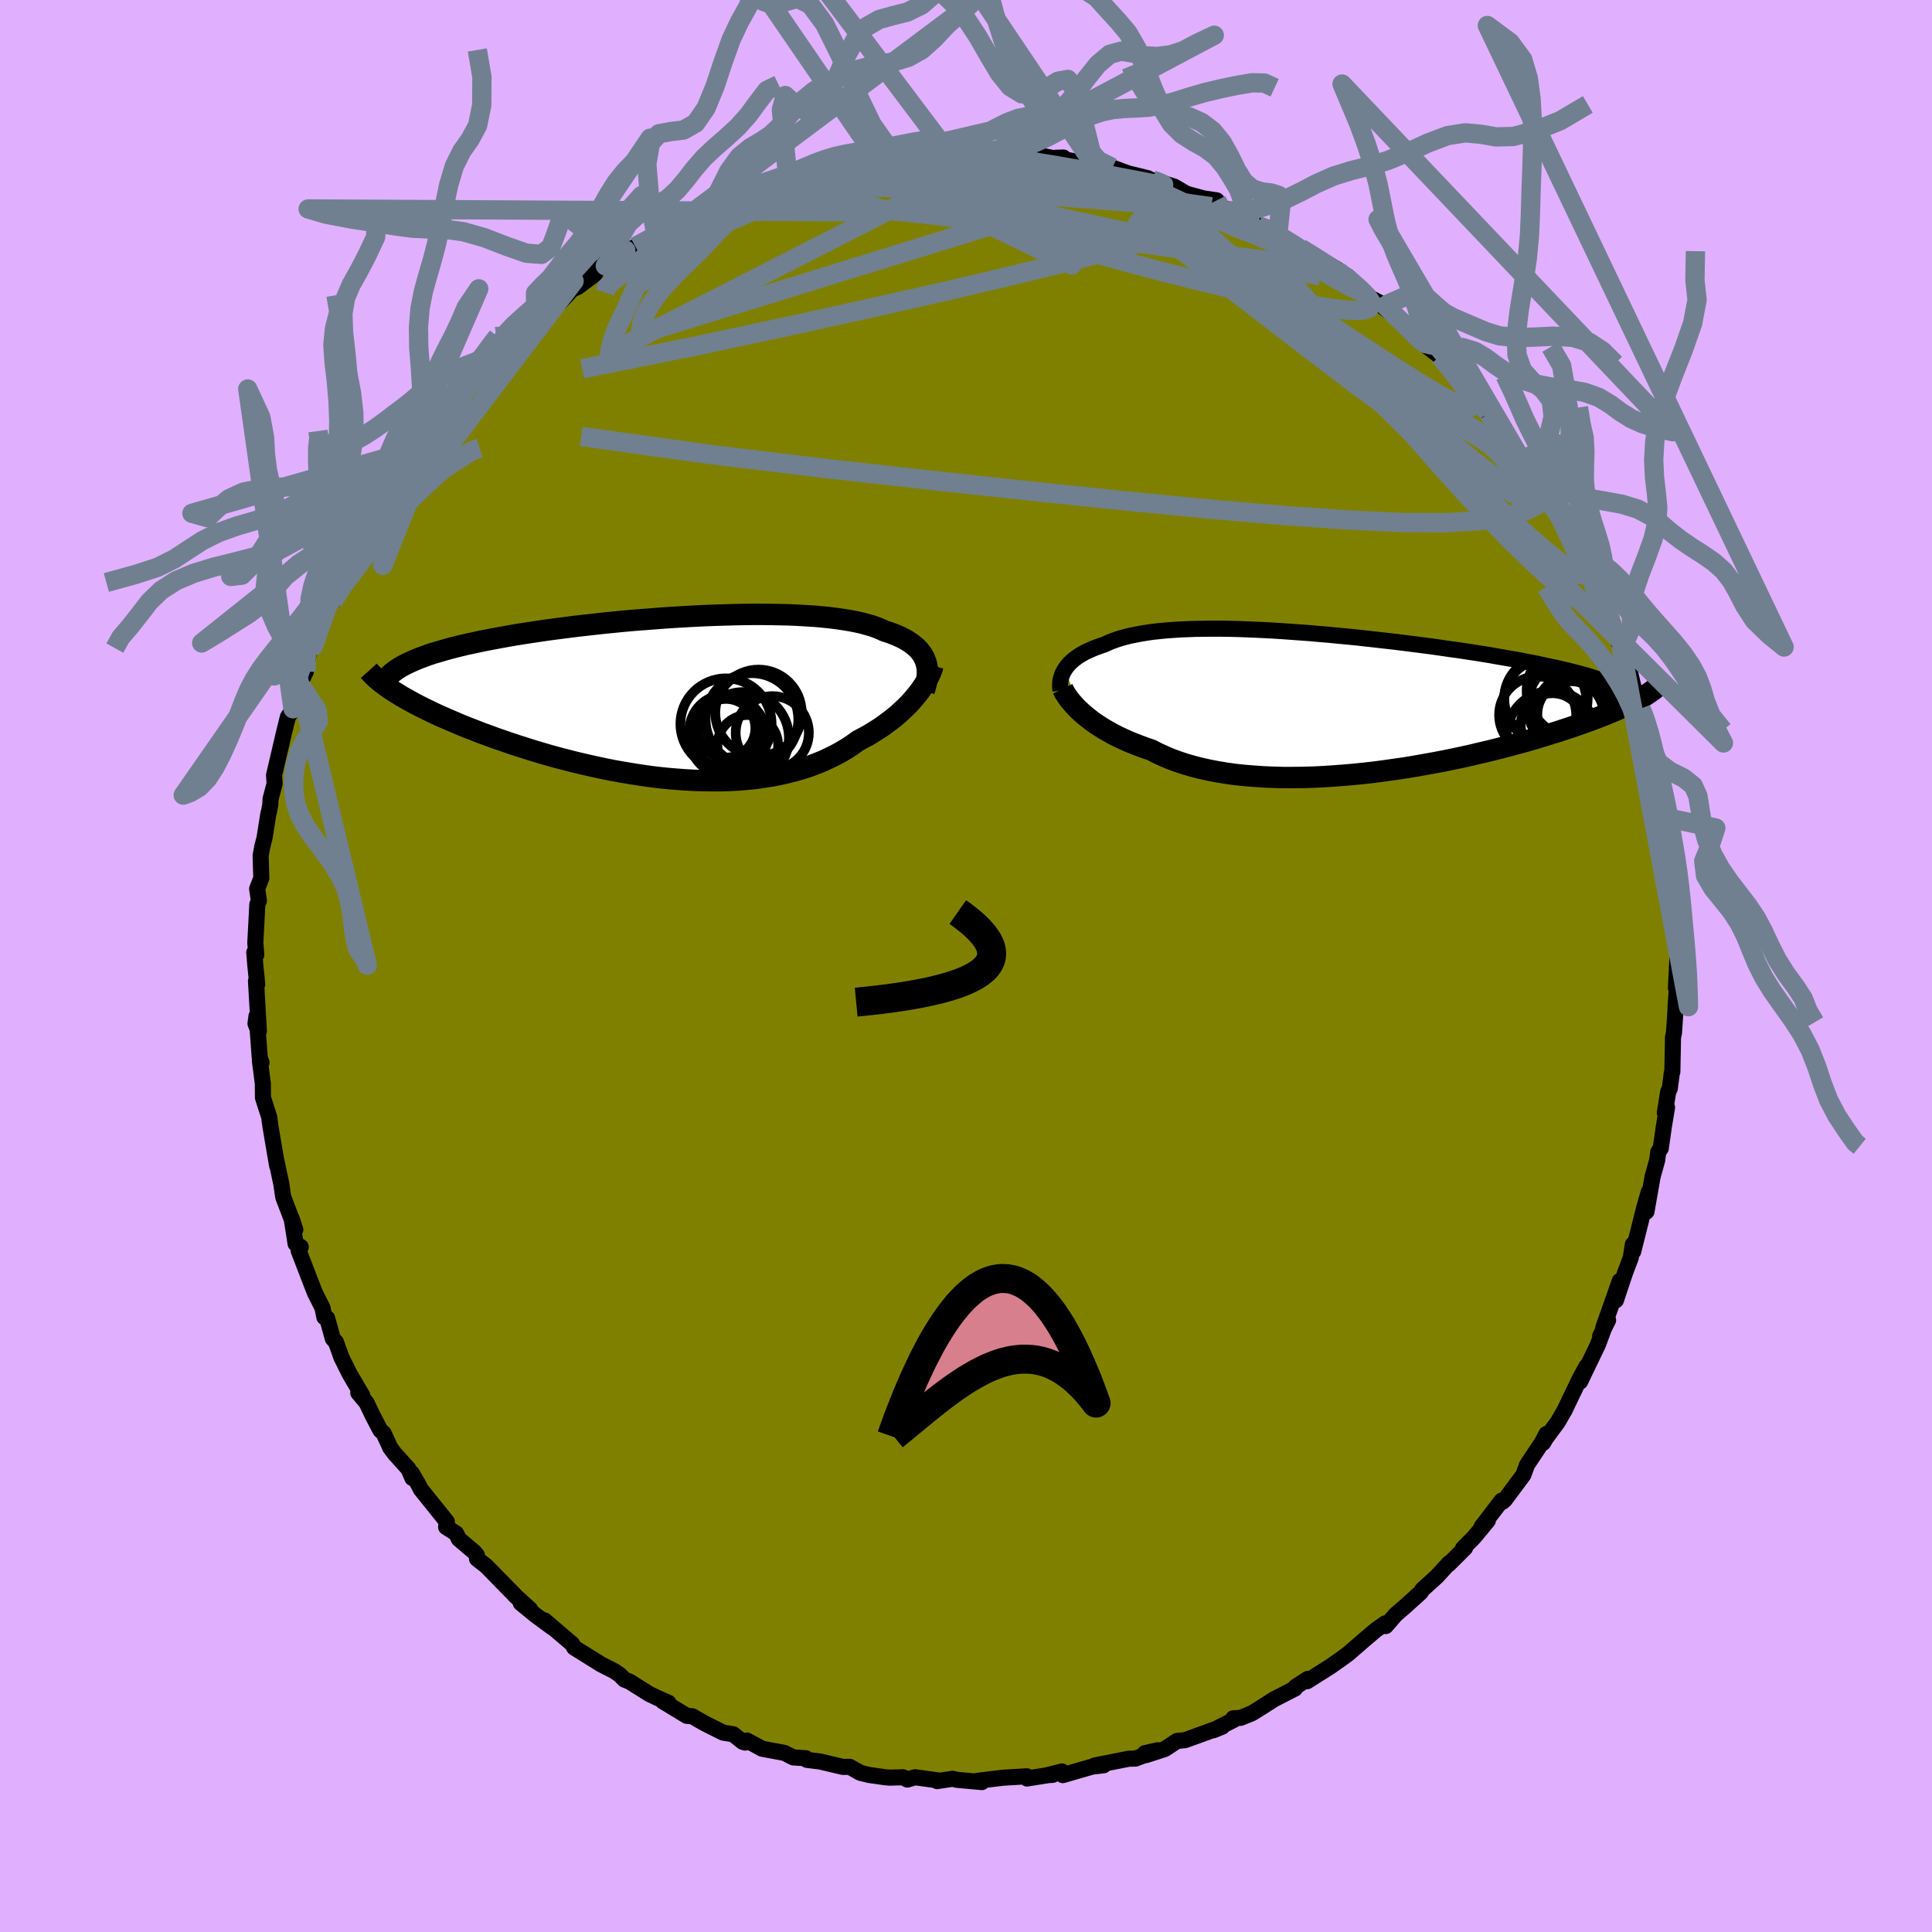 <svg xmlns="http://www.w3.org/2000/svg" width="500" height="500" viewBox="-100 -100 200 200"><defs><clipPath id="c"><path d="m25.33-3.77-.11-.27-.13-.25-.16-.25-.18-.24-.21-.23-.23-.22-.26-.22-.28-.2-.31-.2-.33-.19-.35-.18-.38-.17-.4-.16-.43-.16-.45-.14-.41-.19-.44-.18-.48-.17-.53-.15-.55-.15-.6-.13-.63-.12-.67-.11-.7-.1-.73-.09-.77-.08-.8-.07-.82-.05-.86-.05-.88-.04-.9-.02-.93-.02-.95-.01h-.96l-.99.01-.99.02-1.01.03-1.03.03-1.03.04-1.03.05-1.04.06-1.05.06-1.04.07-1.04.08-1.04.08-1.04.08-1.02.09-1.02.1-1.01.1-1 .11-.98.11-.97.11-.95.12-.93.12-.91.12-.9.13-.87.13-.85.13-.82.13-.81.14-.78.14-.75.14-.73.14-.7.14-.68.15-.66.14-.63.15-.61.15-.58.15-.56.16-.54.16-.52.15-.49.16-.46.17-.44.16-.42.17-.39.17-.37.17-.35.17-1.16 2.8.37.23.39.24.42.24.43.24.45.25.48.25.49.25.52.25.53.26.56.26.57.25.6.26.61.26.63.27.65.26.68.26.69.27.72.26.73.27.76.26.77.27.8.26.81.26.83.26.84.25.86.25.88.24.89.23.9.23.91.21.92.21.93.2.93.19.95.17.94.16.95.15.96.14.95.12.95.1.95.08.95.07.94.05.93.03.93.01h.91l.91-.03.89-.05.89-.07.86-.09.85-.12.84-.13.82-.16.79-.18.78-.2.76-.22.74-.24.71-.27.7-.28.66-.31.65-.32.62-.34.6-.36.57-.38.54-.39.53-.28.52-.28.49-.3.48-.3.47-.31.44-.32.43-.32.41-.32.39-.33.37-.34.36-.34.33-.33.32-.34.29-.34.28-.34"/></clipPath><clipPath id="b"><path d="m-26.76-3.3.14-.21.16-.2.18-.2.19-.19.22-.19.23-.18.25-.18.27-.17.29-.17.31-.16.33-.15.34-.15.36-.14.38-.14.4-.13.39-.18.41-.17.44-.16.46-.15.5-.14.52-.13.55-.11.58-.11.61-.1.63-.09.67-.07.69-.07.71-.05.74-.05.76-.03.79-.03.81-.01.83-.01h.85l.88.01.88.02.91.03.92.04.93.04.95.05.96.06.97.07.97.07.98.07.99.09.99.08.99.1 1 .09.99.1.98.11.99.11.97.11.97.11.96.12.95.12.94.12.93.12.91.13.89.13.88.12.87.13.84.13.83.13.8.13.78.14.77.13.75.13.73.13.71.14.69.13.68.14.65.14.64.14.62.13.59.14.58.14.55.14.54.14.51.14L32.81-.3l-.3.16-.32.17-.34.17-.36.18-.38.18-.4.18-.42.19-.44.18-.47.2-.48.19-.51.2-.53.2-.55.2-.57.2-.59.21-.62.21-.63.21-.67.22-.68.21-.72.22-.73.22-.76.23-.79.22-.81.22-.83.22-.85.22-.88.22-.9.21-.92.22-.94.21-.95.2-.98.2-.99.19-1.01.18-1.01.18-1.03.17-1.05.15-1.05.15-1.05.14-1.06.12-1.07.11-1.06.09-1.07.08-1.06.07-1.06.05-1.05.03-1.05.01h-1.03l-1.02-.03-1.01-.04-.98-.07-.98-.08-.95-.1-.92-.13-.91-.15-.88-.17-.85-.19-.82-.21-.79-.23-.76-.25-.73-.27-.7-.3-.66-.3-.63-.33-.63-.21-.62-.23-.59-.23-.57-.23-.55-.25-.53-.25-.51-.26-.48-.27-.47-.27-.44-.28-.41-.27-.39-.28-.37-.29-.35-.28-.32-.28"/></clipPath><filter id="a"><feTurbulence baseFrequency=".05" numOctaves="3" result="noise" type="noise"/><feDisplacementMap in="SourceGraphic" in2="noise" scale="2"/></filter></defs><rect width="100%" height="100%" x="-100" y="-100" fill="#E0B0FF"/><path fill="olive" stroke="#000" stroke-linejoin="round" stroke-width="1.667" d="m73.49 2.28.17-.91-.07.91-.13 1.85-.03.73-.14 2.06-.1.44-.07 3.6-.05.07-.21 1.63-.17.36-.35 2.17.23-.55-.33 1.99-.32 2.25-.26.38-.11.85-.47 1.68-.64 3.64.24-2.05-.47 1.64-1.14 4.53-.04-.73-.21 1.37-.58 1.53-.24.71-.72 2.17.4-2-1.71 4.85.5-.79-.82 1.65.35-.68-.58 1.56-1.85 3.84.66-1.58-.7 1.28L61.96 46l-.71 1.23-1.23 1.66-.28.48.34-.92-.45.86-1.55 2.33-.38 1.04-1.92 2.58-.24.21-.1-.12-2.06 2.69.64-.63-1.44 1.74-1.13 1.14.22-.06-1.69 1.69.04-.12-1.28 1.4-1.49 1.35-.19.3-1.75 1.58-.81.69-1.05 1.21-.05-.28-.99.7-1.2 1.02-1.66 1.44-.78.57-.35.24-.66.47-2.45 1.55.07-.24-1.26.82-.07.18-2.16 1.11-1.74 1.11-.58.35-1.14.46-.77.05.06.16-2.12 1.08.93-.38-3.85 1.4-.83.08-1.27.84-1.95.63-.12-.2 1.3-.3-2.27.86-.67.01-3.54.7.92-.02-1.19.14-3.04.88-.09-.38-1.53.39.58-.04-.08-.03-2.59.41-.01-.23-2.49.15-2.61.32.44.13-2.55-.23-.48-.11-1.6.24.2-.06-2.49-.34-.79.24-.45-.24-1.35.04-.43-.03-1.75-.25-.89-.22-1.1-.62-.7.01-2.37-.56-1.36-.17-.12-.17-1.28-.08-.93-.47-2.3-.43-1.57-.85-.19.21-.26-.08-.98-.78-1.04-.17-1.88-.94-1.31-.75-.58-.05-2.5-1.52.61.17-1.24-.55-.75-.36-2.04-1.28-.53-.21-.49-.5-.53-.36-1.42-.73-2.76-1.72-.21-.38-1.67-1.42-1.19-1.02.79.73-1.72-1.27-1.53-1.25.98.66-1.59-1.45.03.01-3-3.06-.95-.74-.01-.38-.27-.32-1.6-1.35-.28-.58-1.04-.66.08-.55-2.7-3.36-.27-.53-.66-1.14.06.51-.41-.95-1.43-1.59-.45-.6-.69-1.51-.33-.29-.79-1.51-.65-1.36-.85-1.01.41.26-1.31-2.23-.85-1.71-.56-1.57-.33-.37-.58-2.1-.29-.11-.19-.96-.8-1.59-.84-2.17-.84-2.19.23-.36-.54-.34-.4-2.58.37 1.12-.25-.75-1-2.62-.2-1.37-.5-2.35.07.47-.35-2.03-.35-2.08-.13-.95-.64-1.99-.01-1.45-.31-2.4.17.23-.18-.51-.22-2.96-.22-.57.1-.76.25 1.52-.3-5.17.13.34-.2-1.99-.11-1.3.21.24-.1-1.24.21-3.98.16-.38-.18-1.23.43-1.11-.07-2.32.18-.99.22-.83.4-2.52.07-.24.13-.69.03-.61.42-1.58-.06-.87.85-3.63.17-.74.41-1.66.24-.35.29-.5.73-2.29-.03-.23.63-1.33.33-2.12.47-.55.62-2.32-.12.49 1.35-3.43.18.66.85-2.28.31-.68 1.04-2.79-.17.87.53-1.69.93-.68.36-.9.87-1.4.73-.95.46-.75-.09-.28 1.6-3.07 1.37-1.19.57-.87-.39.64.77-1.47L-54-57.4l.22.14.29-.67 1.51-1.88-.01.16 2.54-2.6.36-.26.05-.54 2.24-1.99-.99.99 1.13-.95 2.12-2.08 1.15-1.07 1.21-1.18.12.68 1.3-1.4.55-.23 1.82-1.35-.11-.53 1.16-.33-.02-.32 2.14-1.28.05.21.94-.6 2.13-1.18.15-.22 1.89-1.28.57-.1.5-.24 1.79-.99 1.94-.45-1.17.52 2.82-1.55 1.8-.52 1.86-.45-.5.08 2-.68 1-.54.44.25.11-.33 2.08-.2.52-.45 2.59-.39-.43.14.67-.35 3.09-.2-.89-.08 2.02-.02 2.12-.54 1.1.24 1.46-.21-.33.08 3.23.05 1.04-.23 1.34.16-1.38-.06 1.9-.07 2.89.25-.88.15 2.3-.04 1.63.32.92-.08-.77.02 2.52.49 1.46.3-.73-.25 2.58.48.12.04 1.48.55 2.05.5.23.14.95.25 1.55.47 1.3.76 1.77.48 1.35.2.45.7 1.08.37.41.12 1.5.76.84.65 1.8.75-1.36-.69 1.6.92 2.15 1.31.22.07.17.09 3.67 2.12 1.14 1.18-1.09-1.01 1.03.56 1.79 1.92 2.06 1.09-.5-.06 1.15.87.98.81 1.32 1.12.52.66.91.87-.37-.29 1.65 1.26 1.74 2.03-.48-.39 1.18 1.34 1.5 1.55.16.35.89.99 1.83 2.17.11.19 1.2 1.8.29.66.85 1.24.77.92.62 1.08.84 1.2-.08-.29.99 1.79.8 1.46.77 1.45.59 1.69.69.73-.25-.72 1.11 3.06.26.4 1.23 2.13-1.01-1.45 1.62 3.58-.39-.97.96 2.31.07.18.81 2.2.49 2.15.6 1.06.05.56.28.65.41 2.28.61 1.56.25 1.13-.03 1.51.65 1.47.07.13-.11-.21.47 2.78.2 2.27.16 2.19-.09-.88.74 4.38-.14.67v1.27l.11-1.37-.07 3.13.16 1.47.14.59-.2 3.92.17-.91" filter="url(#a)"/><path fill="#fff" d="m-26.76-3.3.14-.21.16-.2.18-.2.19-.19.22-.19.23-.18.25-.18.27-.17.29-.17.31-.16.33-.15.34-.15.36-.14.38-.14.4-.13.39-.18.41-.17.44-.16.46-.15.5-.14.52-.13.55-.11.58-.11.61-.1.63-.09.67-.07.69-.07.71-.05.74-.05.76-.03.79-.03.81-.01.83-.01h.85l.88.01.88.02.91.03.92.04.93.04.95.05.96.06.97.07.97.07.98.07.99.09.99.08.99.1 1 .09.99.1.98.11.99.11.97.11.97.11.96.12.95.12.94.12.93.12.91.13.89.13.88.12.87.13.84.13.83.13.8.13.78.14.77.13.75.13.73.13.71.14.69.13.68.14.65.14.64.14.62.13.59.14.58.14.55.14.54.14.51.14L32.81-.3l-.3.16-.32.17-.34.17-.36.18-.38.18-.4.18-.42.19-.44.18-.47.2-.48.19-.51.2-.53.2-.55.2-.57.2-.59.21-.62.21-.63.21-.67.22-.68.21-.72.22-.73.22-.76.23-.79.22-.81.22-.83.22-.85.22-.88.22-.9.21-.92.22-.94.21-.95.2-.98.2-.99.19-1.01.18-1.01.18-1.03.17-1.05.15-1.05.15-1.05.14-1.06.12-1.07.11-1.06.09-1.07.08-1.06.07-1.06.05-1.05.03-1.05.01h-1.03l-1.02-.03-1.01-.04-.98-.07-.98-.08-.95-.1-.92-.13-.91-.15-.88-.17-.85-.19-.82-.21-.79-.23-.76-.25-.73-.27-.7-.3-.66-.3-.63-.33-.63-.21-.62-.23-.59-.23-.57-.23-.55-.25-.53-.25-.51-.26-.48-.27-.47-.27-.44-.28-.41-.27-.39-.28-.37-.29-.35-.28-.32-.28" filter="url(#a)" transform="translate(36.99 -27.4)"/><path fill="#fff" d="m25.33-3.77-.11-.27-.13-.25-.16-.25-.18-.24-.21-.23-.23-.22-.26-.22-.28-.2-.31-.2-.33-.19-.35-.18-.38-.17-.4-.16-.43-.16-.45-.14-.41-.19-.44-.18-.48-.17-.53-.15-.55-.15-.6-.13-.63-.12-.67-.11-.7-.1-.73-.09-.77-.08-.8-.07-.82-.05-.86-.05-.88-.04-.9-.02-.93-.02-.95-.01h-.96l-.99.01-.99.02-1.01.03-1.03.03-1.03.04-1.03.05-1.04.06-1.05.06-1.04.07-1.04.08-1.04.08-1.04.08-1.02.09-1.02.1-1.01.1-1 .11-.98.11-.97.11-.95.12-.93.12-.91.12-.9.13-.87.13-.85.13-.82.13-.81.14-.78.14-.75.14-.73.14-.7.14-.68.15-.66.14-.63.15-.61.15-.58.15-.56.16-.54.16-.52.15-.49.16-.46.17-.44.16-.42.17-.39.17-.37.17-.35.17-1.16 2.8.37.23.39.24.42.24.43.24.45.25.48.25.49.25.52.25.53.26.56.26.57.25.6.26.61.26.63.27.65.26.68.26.69.27.72.26.73.27.76.26.77.27.8.26.81.26.83.26.84.25.86.25.88.24.89.23.9.23.91.21.92.21.93.2.93.19.95.17.94.16.95.15.96.14.95.12.95.1.95.08.95.07.94.05.93.03.93.01h.91l.91-.03.89-.05.89-.07.86-.09.85-.12.84-.13.82-.16.79-.18.78-.2.76-.22.74-.24.71-.27.7-.28.66-.31.65-.32.62-.34.6-.36.57-.38.54-.39.53-.28.52-.28.49-.3.48-.3.47-.31.44-.32.43-.32.41-.32.39-.33.37-.34.36-.34.33-.33.32-.34.29-.34.28-.34" filter="url(#a)" transform="translate(-29.53 -27.82)"/><g fill="none" stroke="#000" transform="translate(36.99 -27.4)"><path stroke-linejoin="round" stroke-width="1.667" d="m-27.21-1.11-.03-.23-.01-.22v-.22l.02-.23.03-.22.06-.22.07-.22.08-.21.11-.21.12-.21.14-.21.16-.2.18-.2.19-.19.22-.19.23-.18.25-.18.27-.17.29-.17.31-.16.33-.15.34-.15.36-.14.38-.14.4-.13.39-.18.41-.17.44-.16.46-.15.5-.14.52-.13.55-.11.58-.11.61-.1.63-.09.67-.07.69-.07.71-.05.74-.05.76-.03.79-.03.81-.01.83-.01h.85l.88.01.88.02.91.03.92.04.93.04.95.05.96.06.97.07.97.07.98.07.99.09.99.08.99.1 1 .09.99.1.98.11.99.11.97.11.97.11.96.12.95.12.94.12.93.12.91.13.89.13.88.12.87.13.84.13.83.13.8.13.78.14.77.13.75.13.73.13.71.14.69.13.68.14.65.14.64.14.62.13.59.14.58.14.55.14.54.14.51.14.49.14.47.15.45.14.43.14.41.14.38.14.37.15.35.14.32.14.31.15" filter="url(#a)"/><path stroke-linejoin="round" stroke-width="2.222" d="m-26.98-1.3.1.2.11.21.14.22.16.24.18.25.21.25.23.27.25.27.27.27.3.28.32.28.35.28.37.29.39.28.41.27.44.28.47.27.48.27.51.26.53.25.55.25.57.23.59.23.62.23.63.21.63.33.66.3.7.3.73.27.76.25.79.23.82.21.85.19.88.17.91.15.92.13.95.1.98.08.98.07 1.01.04 1.02.03h1.03l1.05-.01 1.05-.03 1.06-.05 1.06-.07 1.07-.08 1.06-.09 1.07-.11 1.06-.12 1.05-.14 1.05-.15 1.05-.15 1.03-.17 1.01-.18 1.01-.18.99-.19.98-.2.95-.2.94-.21.92-.22.9-.21.88-.22.85-.22.83-.22.81-.22.79-.22.76-.23.73-.22.72-.22.68-.21.67-.22.63-.21.62-.21.59-.21.57-.2.55-.2.53-.2.51-.2.48-.19.47-.2.44-.18.42-.19.4-.18.38-.18.36-.18.34-.17.32-.17.3-.16.28-.16.26-.16.25-.16.22-.15.21-.15.19-.14.17-.14.15-.14.14-.14.13-.13" filter="url(#a)"/><circle cx="25.589" cy="1.351" r="3.434" clip-path="url(#b)" filter="url(#a)"/><circle cx="25.704" cy="-.794" r="4.386" clip-path="url(#b)" filter="url(#a)"/><circle cx="22.964" cy="-.094" r="4.264" clip-path="url(#b)" filter="url(#a)"/><circle cx="22.184" cy="1.416" r="3.99" clip-path="url(#b)" filter="url(#a)"/><circle cx="25.869" cy="-1.094" r="4.822" clip-path="url(#b)" filter="url(#a)"/><circle cx="26.049" cy=".516" r="4.918" clip-path="url(#b)" filter="url(#a)"/><circle cx="23.049" cy="-.289" r="4.322" clip-path="url(#b)" filter="url(#a)"/><circle cx="23.714" cy="2.441" r="3.278" clip-path="url(#b)" filter="url(#a)"/><circle cx="23.644" cy="3.576" r="4.656" clip-path="url(#b)" filter="url(#a)"/><circle cx="25.834" cy="1.011" r="3.768" clip-path="url(#b)" filter="url(#a)"/></g><g fill="none" stroke="#000" transform="translate(-29.53 -27.82)"><path stroke-linejoin="round" stroke-width="2.222" d="m25.19-.66.11-.35.09-.34.07-.33.04-.32.03-.32.01-.31-.02-.29-.04-.29-.06-.29-.09-.27-.11-.27-.13-.25-.16-.25-.18-.24-.21-.23-.23-.22-.26-.22-.28-.2-.31-.2-.33-.19-.35-.18-.38-.17-.4-.16-.43-.16-.45-.14-.41-.19-.44-.18-.48-.17-.53-.15-.55-.15-.6-.13-.63-.12-.67-.11-.7-.1-.73-.09-.77-.08-.8-.07-.82-.05-.86-.05-.88-.04-.9-.02-.93-.02-.95-.01h-.96l-.99.01-.99.02-1.01.03-1.03.03-1.03.04-1.03.05-1.04.06-1.05.06-1.04.07-1.04.08-1.04.08-1.04.08-1.02.09-1.02.1-1.01.1-1 .11-.98.11-.97.11-.95.12-.93.12-.91.12-.9.13-.87.13-.85.13-.82.13-.81.14-.78.14-.75.14-.73.14-.7.14-.68.15-.66.14-.63.15-.61.15-.58.15-.56.16-.54.16-.52.15-.49.16-.46.17-.44.16-.42.17-.39.17-.37.17-.35.17-.32.17-.3.18-.27.17-.25.18-.23.18-.2.18-.19.18-.16.19-.14.18-.12.19" filter="url(#a)"/><path stroke-linejoin="round" stroke-width="2.222" d="m26.11-3.27-.07.25-.09.26-.11.28-.14.28-.15.3-.18.31-.19.32-.22.32-.23.33-.26.33-.28.34-.29.34-.32.34-.33.33-.36.34-.37.34-.39.33-.41.32-.43.32-.44.32-.47.31-.48.3-.49.3-.52.28-.53.28-.54.39-.57.38-.6.36-.62.34-.65.32-.66.31-.7.28-.71.27-.74.24-.76.22-.78.2-.79.18-.82.16-.84.13-.85.12-.86.09-.89.07-.89.05-.91.03h-.91l-.93-.01-.93-.03-.94-.05-.95-.07-.95-.08-.95-.1-.95-.12-.96-.14-.95-.15-.94-.16-.95-.17-.93-.19-.93-.2-.92-.21-.91-.21-.9-.23-.89-.23-.88-.24-.86-.25-.84-.25-.83-.26-.81-.26-.8-.26-.77-.27-.76-.26-.73-.27-.72-.26-.69-.27-.68-.26-.65-.26-.63-.27-.61-.26-.6-.26-.57-.25-.56-.26-.53-.26-.52-.25-.49-.25-.48-.25-.45-.25-.43-.24-.42-.24-.39-.24-.37-.23-.35-.23-.33-.23-.31-.22-.29-.22-.27-.22-.25-.21-.23-.21-.21-.21-.19-.2-.18-.2" filter="url(#a)"/><circle cx="7.371" cy="2.309" r="4.798" clip-path="url(#c)" filter="url(#a)"/><circle cx="9.476" cy="3.669" r="3.788" clip-path="url(#c)" filter="url(#a)"/><circle cx="8.051" cy="1.609" r="4.474" clip-path="url(#c)" filter="url(#a)"/><circle cx="6.941" cy="4.979" r="3.142" clip-path="url(#c)" filter="url(#a)"/><circle cx="4.686" cy="3.499" r="3.796" clip-path="url(#c)" filter="url(#a)"/><circle cx="6.466" cy="4.194" r="4.73" clip-path="url(#c)" filter="url(#a)"/><circle cx="5.071" cy="3.144" r="3.32" clip-path="url(#c)" filter="url(#a)"/><circle cx="4.686" cy="2.764" r="4.72" clip-path="url(#c)" filter="url(#a)"/><circle cx="4.901" cy="4.089" r="4.04" clip-path="url(#c)" filter="url(#a)"/><circle cx="4.686" cy="3.209" r="3.038" clip-path="url(#c)" filter="url(#a)"/></g><g fill="none" stroke="#708090" stroke-linejoin="round" stroke-width="2"><path d="m49.07-63.11 1.03 1.26.61.77.55.72.51.69.39.62.25.53.06.4-.16.24-.43.03-.7-.2-1-.44-1.3-.71-1.64-.98-2.01-1.26-2.4-1.54-2.77-1.82-3.16-2.09-3.54-2.4-3.97-2.75-4.47-3.18-4.9-3.61m-54.25 4.35 1.65-.88 1.53-.69 1.7-.62 1.9-.55 2.12-.52 2.31-.51 2.47-.52 2.6-.52 2.69-.53 2.73-.53 2.7-.49 2.6-.46 2.46-.42 2.33-.37 2.2-.33 2.07-.3 1.94-.29 1.84-.3 1.86-.23m-31.08 3.57 1.65-.45 1.39-.37 1.29-.35 1.28-.35 1.29-.33 1.29-.31 1.29-.28 1.25-.28 1.18-.26 1.04-.23.83-.19.6-.14.32-.08.06-.02-.24.02-.53.09-.87.14-1.32.2" filter="url(#a)"/><path d="m-23.61-79.97 1.81-.39 1.88-.23 2.1-.12 2.42-.05 2.71.03 2.96.08 3.22.13 3.46.15 3.68.17 3.81.21 3.92.26 3.96.3 3.94.31 3.81.28 3.66.26m-38.03-4.23 1.78-.19 1.47-.01 1.81.07 2.19.13 2.51.2 2.74.25 2.89.29 2.96.34 2.96.36 2.95.39 2.92.42 2.85.44 2.72.44 2.52.42 2.3.36 2.13.3m-27.97-5.62.76.07 1.6.08 1.57.1 1.45.14 1.46.18 1.56.23 1.67.26 1.73.28 1.71.3 1.66.29 1.54.29 1.43.28 1.3.25 1.15.22.98.19.77.13.5.07.19-.02-.14-.1-.43-.18-.6-.21" filter="url(#a)"/><path d="m38.53-71.92 1.16.87 1.1.97.74.75.36.53.06.39-.21.3-.49.19-.81.06-1.13-.05-1.49-.18-1.85-.29-2.24-.41-2.65-.53-3.11-.69-3.57-.84-4.05-1.02-4.53-1.21-5.02-1.41-5.53-1.65-6.09-1.88-6.76-2.1" filter="url(#a)"/><path d="m57.49-52.42.73 1.05.56.85.38.68.21.52.06.44-.09.36-.26.25-.46.06-.7-.17-.97-.45-1.25-.73-1.54-1.01-1.85-1.29-2.2-1.59-2.56-1.91-2.91-2.24-3.28-2.56-3.63-2.88-4.01-3.2-4.42-3.56-4.88-3.96-5.41-4.41" filter="url(#a)"/><path d="m-18.45-81.54.99-.22 1.3.06 1.84.16 2.36.25 2.77.33 3.07.45 3.3.55 3.53.65 3.74.74 3.95.81 4.1.87 4.19.91 4.21.94 4.17.97 4.09.98 3.97.95 3.58.7m23.02 22.26.23.74-.56.57-1.23.65-1.96.63-2.8.47-3.69.23-4.62-.02-5.52-.26-6.44-.45-7.39-.63-8.37-.81-9.4-.97-10.46-1.13-11.5-1.28-12.48-1.51-13.37-1.87" filter="url(#a)"/><path d="m59.11-50.26.5.88.24.56v.39l-.22.3-.49.13-.85-.16-1.27-.54-1.7-.97-2.16-1.37-2.61-1.77-3.1-2.19-3.62-2.62-4.16-3.1-4.69-3.57-5.23-4.03-5.8-4.51-6.63-5.07" filter="url(#a)"/><path d="m25.95-79.26.29.58-.18.53-.74.61-1.41.72-2.19.83-3.06.94-3.95 1.08-4.82 1.24-5.68 1.39-6.58 1.54-7.54 1.7-8.63 1.9-9.89 2.11-11.31 2.27" filter="url(#a)"/><path d="m30.23-76.66.92.37.55.29.71.41.79.48.75.46.6.4.37.29.02.13-.39-.07-.81-.26-1.21-.45-1.64-.66-2.12-.9-2.66-1.19-3.24-1.49-3.78-1.79m39.25 29.46.63.86.44.72.24.54.07.42-.1.33-.3.2-.53-.03-.82-.33-1.12-.66-1.46-1.01-1.79-1.34-2.15-1.7-2.53-2.06-2.96-2.48-3.44-2.89-3.94-3.34-4.45-3.78-4.88-4.21-5.19-4.62" filter="url(#a)"/><path d="m-29.49-77.26 1.03-.38 1.6-.37 1.85-.26 2.13-.18 2.41-.14 2.62-.08 2.76.02 2.83.11 2.91.2 2.97.27 3.06.34 3.17.38 3.28.42 3.37.46 3.42.47 3.45.5 3.44.5 3.41.5 3.34.49 3.24.44 3.08.37 2.92.34 3.02.56" filter="url(#a)"/><path d="m62.28-45.02.64 1.33.47.99.3.7.19.57.07.47-.05.33-.22.12-.4-.1-.59-.32-.78-.54-.98-.76-1.2-.99-1.46-1.26-1.75-1.59-2.03-1.96-2.34-2.34-2.6-2.72-2.88-3.09-3.14-3.47-3.48-3.9-3.89-4.42-4.28-4.93m-51.83-8.04.34-.15 1.09-.31 1.24-.26 1.33-.22 1.46-.2 1.58-.21 1.67-.2 1.72-.19 1.72-.18 1.7-.17 1.67-.15 1.64-.14 1.59-.12 1.49-.11 1.36-.09 1.2-.08 1.01-.07.77-.06.48-.05.15-.06-.23-.06-.62-.08-1.14-.09" filter="url(#a)"/><path d="m64.33-41.15.12.32.39 1.02.32.9.18.65.03.45-.09.28-.23.15-.37.01-.52-.15-.7-.35-.91-.6-1.14-.89-1.4-1.23-1.68-1.55-1.94-1.9-2.2-2.24-2.46-2.59-2.7-2.99-2.97-3.41-3.28-3.85-3.61-4.28-3.95-4.67-4.24-5.02m3.66-1.21 1.07.65 1.48.94 1.12.73.79.55.63.49.52.44.35.33.11.19-.18-.01-.48-.2-.8-.41-1.18-.67-1.62-.97-2.06-1.26-2.44-1.54-2.81-1.84" filter="url(#a)"/><path d="m54.06-57.24 1.12 1.41.4.78-.03.43-.43.11-.87-.26-1.36-.65-1.88-1.09-2.46-1.55-3.05-1.99-3.68-2.44-4.36-2.92-5.09-3.46-5.86-4.07-6.55-4.71m-23.99-6.36-1.32-.08-1.48-.11-1.43-.83-1.48-2.11-1.6-3.32-1.67-3.78-1.62-3.27-1.5-2.03-1.33-.63-1.18.33-1.12.41-1.23-.43-1.52-1.84-1.85-2.98-1.86-3.02-.78-1.83 17.73 25.84 1.83-.19 1.6-.2 1.35-.17 1.22-.19 1.19-.26 1.18-.33 1.14-.37 1.04-.41.96-.46.96-.51 1.06-.53 1.16-.44 1.23-.23 1.37-.05 1.65-.06-18.94 4.4 1.87-.01 1.63.1 1.38.3 1.24.38 1.2.29 1.16.19 1.09.17 1 .24.95.35.94.42.98.45 1.03.47 1.04.51 1.01.6.92.76.82.95.77 1.09.77 1.12.62 1.2-.18 1.53-22.44-10.83-.48.36-.74.22-.99.3-1.03.4-.96.48-.87.51-.83.53-.84.53-.92.53-1 .52-1.08.52-1.16.5-1.17.5-1.17.49-1.1.51-1.04.57-.95.67-.91.74-.89.78-.92.76-.98.73-.97.7-.81.62-.35.19M72.48-15.36l5.14 1.08-.56 1.72-.69 1.7.19 1.52.78 1.33.97 1.19.93 1.17.81 1.25.66 1.33.57 1.41.59 1.42.71 1.41.86 1.4 1 1.42 1.06 1.48 1.03 1.58.87 1.67.68 1.73.57 1.73.65 1.69.84 1.61.99 1.5.92 1.3.47.38" filter="url(#a)"/><path d="m-16.9-82.16-.17.65-.54.48-.76.59-.9.59-1.05.49-1.15.47-1.2.53-1.14.67-1.04.83-.94.93-.88.94-.85.89-.85.84-.86.82-.85.85-.84.89-.81.92-.72.96-.61 1.06-.5 1.18-.15 1.14L2.94-76.76l-.84-.77-.45-1.15-.72-.84-1.01-.42-1.14-.14-1.18-.05-1.2-.09-1.22-.2-1.24-.31-1.25-.38-1.21-.39-1.15-.31-1.07-.12-.99.14-.97.33-1.1.23-1.37-.32-1.73-.61m-20.47 12.44.18-.56.52-.53.7-.54.8-.57.85-.64.89-.7.92-.76.93-.76.94-.74.95-.67.97-.6 1.01-.53 1.05-.49 1.1-.48 1.18-.52 1.25-.6 1.27-.63 1.16-.57.99-.44 1.26-.49m21.93-26.45-1.64.59-1.79 2.56-1.68 2.3-1.52 1.81-1.45 1.25-1.48.73-1.49.37-1.43.4-1.31.75-1.14 1.3-.99 1.81-.9 2.06-.9 1.94-1 1.37-1.14.37-1.24-.75-1.09-.98-.4 1.47.66 7.1" filter="url(#a)"/><path d="m-19.95-80.94.34.25.86-.25.85-.38.82-.33.86-.25.96-.18 1.02-.13 1.05-.12 1.05-.12 1.04-.13 1.06-.13 1.11-.13 1.18-.1 1.24-.05 1.27.01 1.23.08 1.14.13 1.19.14 2.01.17-37.24 19.01.29-1.23.43-1.25.47-.99.46-.93.45-1.02.48-1.11.56-1.1.67-1.02.81-.9.88-.81.92-.74.94-.64.96-.52 1.01-.45.97-.61.62-.91-.44-.74-.77-.07 1.04-.61.7-1.38.91-1.81 1.08-1.49 1.15-.94 1.1-.64 1-.67.88-.83.84-.97.84-1 .91-.92.98-.8 1.04-.68 1.09-.59 1.12-.51 1.16-.43 1.23-.33 1.31-.25 1.4-.28 1.44-.44 1.38-.77 1.28-1.14 1.36-1.45L.4-99.5l-29.39 22 1.56-.73 1.17-.51 1.12-.56 1.22-.6 1.26-.56 1.22-.46 1.13-.37 1.03-.35.94-.34.91-.37.91-.39.94-.39.98-.36 1.02-.31 1.04-.23 1.06-.19 1.09-.16 1.14-.18 1.19-.21 1.28-.25 1.33-.26 1.26-.2.97-.12.27-.09-16.39-21.76-1.43 1.88-.59 2.29-.51 2.26-.72 1.74-.86 1.54-.86 1.83-.83 2.31-.84 2.53-.93 2.26-1.08 1.56-1.25.71-1.34.16-1.21.23-.88.95-.37 2.16.3 3.75.64 3.63.63-.42 1.01-.36 1.08-.2 1.09-.24 1.09-.35 1.11-.4 1.17-.37 1.24-.29 1.27-.22 1.25-.18 1.16-.19 1.06-.23.97-.24.91-.22.91-.13.95-.01 1.02.11 1.06.18 1.06.21 1.04.21 1.04.24 1.03.34.3.36-59.45-.31 1.84.54 2.74.52 2.35.35 2.04.34 1.81.24 1.66.08 1.71.03 1.92.26 2.19.62 2.27.88 2.05.72 1.57.12.97-.74.53-1.39.47-1.34.93-.28 1.74 1.36 2.19 1.96 1.9.01-2.12 1.6.47-.62.63-1.14.56-1.39.7-1.21.93-.85 1.08-.58 1.09-.53 1.03-.65.95-.87.89-1.05.89-1.15.97-1.12 1.1-1.04 1.2-1.04 1.21-1.11 1.1-1.23.96-1.31.97-1.27 1.21-.58m91.45 73.17-.7-1.31-.44-1.3-.43-1.31-.43-1.32-.39-1.27-.39-1.2-.44-1.14-.53-1.14-.63-1.14-.71-1.13-.75-1.08-.75-.99-.73-.89-.72-.79-.7-.72-.69-.71-.69-.82-.74-1.13-1.11-1.81" filter="url(#a)"/><path d="m-44.54-67.08-.02-2.58.79-.84.74-.71.67-.87.69-.92.72-.87.71-.84.66-.87.62-.93.62-1.02.64-1.12.69-1.22.78-1.24.92-1.15 1.02-1.05.96-1.14.63-1.24L-46.66-65l-.74.32-.52.4-.71.58-.95.6-1.17.55-1.3.51-1.29.54-1.15.63-1 .74-.92.79-.89.76-.9.72-.92.69-.94.72-1.06.77-1.25.81-1.4.76-1.36.62-1.17.49-1.36.35" filter="url(#a)"/><path d="m-49.04-63.05.95-1.5.49-.95.84-.88 1.06-.96 1.09-.95 1.02-.85.93-.76.84-.77.76-.85.68-.93.63-.97.61-.93.65-.84.72-.75.79-.7.88-.7.96-.75.98-.85.57-.81-15.5 17.24-.8.9-1.09 1.13-.91 1.09-.72 1.08-.62 1.03-.62.99-.63.93-.64.9-.61.92-.56 1.02-.52 1.14-.48 1.25-.45 1.29-.43 1.24-.42 1.16-.44 1.09-.44 1.04-.42 1.03-.34.98-.15.81.01.01L-54-57.4l-1.4 1.54-.76.98-.58.79-.61.91-.69 1.07-.71 1.17-.69 1.14-.65 1.08-.63 1-.62.95-.63.91-.62.88-.59.88-.54.9-.52.98-.53 1.09-.55 1.17-.56 1-.44.18 9.6-14.76-2.03.88-1.57.98-.98.97-1.07.69-1.42.38-1.6.25-1.5.33-1.26.52-1.12.65-1.19.66-1.46.61-1.73.54-1.88.55-1.84.66-1.65.82-1.46.94-1.47.97-1.75.87-2.28.74-3.01.83" filter="url(#a)"/><path d="m-56.72-53.54-2 .83-1.5 1.04-1.38.65-1.4.38-1.45.32-1.54.3-1.68.23-1.79.14-1.84.1-1.82.15-1.7.35-1.49.69-1.2 1-.99.95-1.63-.45 23.41-6.68.28-.56.34-.61.56-.83.69-.93.74-.92.77-.91.8-.94.85-.97.85-.97.84-.95.81-.9.79-.85.79-.83.86-.85.93-.9 1.02-.94 1.03-.92.95-.8.84-.66.75-.61.66-.52-31.03 40.88.38-.56.49-1.11.54-1.25.63-1.21.73-1.13.77-1.09.76-1.1.72-1.13.65-1.15.61-1.12.59-1.08.58-1.01.56-.97.52-.97.48-1 .48-1.02.5-1.01.58-.92.71-.8.93-.87 1.3-1.82" filter="url(#a)"/><path d="m-58.09-52.35-1.23 1.86-.85.92-.93.61-1.25.41-1.5.28-1.57.26-1.45.33-1.29.44-1.17.58-1.1.72-1.01.9-.88 1.09-.76 1.22-.83 1.22-1.05 1.05-1.15.13 16.42-8.95 1.26-2.32.97-1.36.68-.89.57-.78.58-.83.61-.91.64-.96.65-.99.7-1 .77-1.03.84-1.05.86-1.04.79-1.03.7-.96.58-.74-.12.02" filter="url(#a)"/><path d="m-59.69-49.28.62-2.98.44-1.86.63-.98.66-.78.56-.97.34-1.31.08-1.7-.12-2.01-.17-2.15-.03-2.1.16-1.93.34-1.75.45-1.63.47-1.61.45-1.71.41-1.89.4-2.08.45-2.14.58-1.94.77-1.55.88-1.25.76-1.41.43-2.11.02-2.91-.48-2.8" filter="url(#a)"/><path d="m-88.11-32.91.6-1.09 1.04-1.22.98-1.25.97-1.26 1.2-1.16 1.53-.98 1.84-.78 2.05-.63 2.15-.53 2.09-.54 1.86-.63 1.52-.76 1.17-.87.94-.88.96-.76 1.19-.52 1.48-.32 1.58-.3 1.34-.5.98-.7 1.04-.41-19.52 15.56 1.76-1.06 1.63-1.03 1.49-.94 1.26-.96 1-1.05.87-1.11.91-1.07 1.09-.94 1.23-.8 1.26-.71 1.12-.7.94-.72.79-.76.79-.76.9-.74.99-.72.89-.75.6-.74 9.16-21.1-1.29 1.9-.64 1.49-.65 1.39-.71 1.37-.67 1.35-.6 1.3-.6 1.21-.63 1.08-.67.97-.69.91-.65.94-.58 1.05-.54 1.2-.55 1.3-.6 1.3-.67 1.14-.72.98-.7.94-.48 1.14 1.06 2.14-19.01 27.31.76-.28.91-.54.85-.88.77-1.19.72-1.4.67-1.48.6-1.43.53-1.33.48-1.23.48-1.14.57-1.08.67-1.06.78-1.05.85-1.07.86-1.08.86-1.08.86-1.08.83-1.09.75-1.15.62-1.23.51-1.32.56-1.3.76-.98 1.3.53.17-.87-.71-.46.05-.92-.04-1.33-.11-1.5-.03-1.48.11-1.42.22-1.41.27-1.51.19-1.73-.01-1.95-.23-2.07-.39-2.02-.41-2-.34-2.17-.13-2.26.34-.98" filter="url(#a)"/><path d="m-63.31-43.5-.14-.1-.27-1.18-.46-1.65-.4-1.73-.22-1.67-.05-1.61.07-1.62.15-1.65.23-1.68.24-1.7.15-1.73-.01-1.83-.19-1.97-.23-2.02-.06-1.9.27-1.63.6-1.39.78-1.39.85-1.63.89-1.9.07-2.24M87.87 5.82l-.71-1.2-.49-1.26-.79-1.21-.97-1.32-.92-1.46-.77-1.52-.69-1.48-.73-1.36-.84-1.26-.93-1.21-.96-1.25-.93-1.35-.81-1.45-.66-1.55-.43-1.6-.25-1.54-.22-1.38-.48-1.08-1-.8-1.41-.7-1.21-.9-.49-1.11M-65.51-37.75l.96-1.59.65-1.31.76-.96.82-.73.74-.72.61-.82.54-.91.58-.92.67-.87.78-.84.88-.83.92-.88.92-.88.89-.82.83-.68.83-.57.94-.58 1.04-.68.81-.26m-14.88-15.84.29 1.72-.44 1.72-.17 1.69.12 1.78.23 1.95.18 2.05.08 2.03-.03 1.89-.1 1.69-.16 1.53-.26 1.36-.44 1.18-.66.97-.78.82-.64.89-.11 1.29.63 1.89 1.05 2.25.72 1.86.02.47-1.85 5.26.29-1.61.18-1.35.17-1.41.08-1.49-.02-1.56-.07-1.57-.05-1.52-.03-1.41.01-1.34.01-1.35-.02-1.43-.07-1.54-.06-1.56.01-1.4.12-1.03-.09-.66" filter="url(#a)"/><path d="m-68.01-32.6.18-1.04.01-1.38-.12-1.51.04-1.47.29-1.35.43-1.29.39-1.3.2-1.36.03-1.4-.05-1.37v-1.33l.12-1.3.19-1.35.16-1.45-.09-1.63-.47-1.71" filter="url(#a)"/><path d="m-64.98-53.65.58 1.06-.17.96-.22 1.2-.14 1.36-.15 1.33-.26 1.2-.36 1.1-.39 1.08-.37 1.17-.29 1.29-.21 1.4-.19 1.44-.22 1.41-.3 1.34-.33 1.28-.23 1.32-.05 1.48-.06 1.75" filter="url(#a)"/><path d="m-68.97-29.15.78 1.12 1.02 1.56.11 1.18-.6.96-.77 1.02-.63 1.21-.38 1.35-.16 1.37.01 1.3.19 1.21.39 1.17.61 1.18.83 1.22.97 1.29.96 1.33.83 1.33.61 1.31.38 1.28.23 1.29.15 1.32.18 1.31.32 1.15.59.84.37.76-6.99-29.06-.41-1.84-.88-2.07-1.14-2.15-.85-1.97-.32-1.71.16-1.49.46-1.36.47-1.36.28-1.49-.02-1.62-.29-1.72-.43-1.74-.38-1.69-.2-1.63-.09-1.71-.39-2.11-1.35-2.92 4.68 33.1.1-1.75.3-1.21.42-1.17.45-1.22.45-1.24.41-1.25.36-1.28.32-1.32.28-1.35.26-1.37.28-1.37.33-1.28.38-1.15.41-1 .41-.94.4-.97.36-.96m133.63 20.8.41 1.07.45 1.44.37 1.44.32 1.33.28 1.19.26 1.1.24 1.09.25 1.17.25 1.29.26 1.4.26 1.48.25 1.49.21 1.45.17 1.36.14 1.27.12 1.21.11 1.2.12 1.28.12 1.35.11 1.4.09 1.32.05 1.12.04 1.01.03 1.41-6.93-37.02 1.07-2.3-.07-1.18.04-1.21.31-1.41.55-1.64.7-1.81.66-1.84.41-1.71.08-1.57-.15-1.54-.19-1.62-.08-1.77.11-1.91.35-2.05.63-2.25.92-2.48 1.07-2.71.95-2.72.46-2.42-.22-2.04.05-3.01M63.4-57.81l.27 1.68.32 1.43.08 1.47-.05 1.49-.01 1.48.14 1.45.31 1.43.4 1.38.42 1.3.37 1.22.26 1.2.16 1.23.11 1.29.11 1.26.12 1.13.17 1.13.71 2.09m-3.21-7.72.23-.05v-.92l-.15-1.38-.22-1.55-.28-1.5-.34-1.36-.35-1.23-.29-1.23-.14-1.36v-1.54l.01-1.62-.11-1.57-.24-1.54-.23-1.63-.31-1.8-1.13-1.94" filter="url(#a)"/><path d="m55.8-61.11.75 1.54.7 1.58.61 1.41.61 1.23.58 1.14.5 1.16.38 1.21.31 1.21.34 1.12.42 1.03.52 1.01.57 1.12.55 1.36.5 1.53.5 1.58-2.16-4.6.81 1.34.82 1.2.86.94.95.73.97.67.93.74.84.81.76.85.71.86.71.88.75.9.83.95.91 1.02.97 1.1.95 1.18.83 1.22.65 1.21.45 1.2.37 1.28.59 1.48 1.22 1.51" filter="url(#a)"/><path d="m61.48-46.48.75 1.39.69 1.28.66 1.06.7.88.77.81.79.81.76.85.68.89.64.9.68.88.8.87.92.89.98.95.97 1.07.89 1.15.82 1.2.78 1.16.75 1.13.72 1.18.72 1.33.79 1.43.67 1.28-35.96-35.73.78.22.98.06 1.14.24 1.13.4 1.09.48 1.08.51 1.13.52 1.17.54 1.19.58 1.15.66 1.06.76.92.87.79.95.7.98.7.94.79.82.88.65.88.52.74.56.73 1.08-2.37-3.78.3-1.9.85-2.47.52-2.23-.19-1.67-.85-1.12-1.15-.91-.99-1.11-.56-1.58-.07-2.12.3-2.52.44-2.69.39-2.61.23-2.42.1-2.27.06-2.25.09-2.35.07-2.44-.02-2.45-.13-2.35-.29-2.18-.58-1.94-1.3-1.77-2.36-1.75 30.72 64.34-1.54-1.25-1.54-1.49-1-1.54-.72-1.41-.69-1.21-.8-1.02-.98-.87-1.11-.77-1.18-.75-1.15-.79-1.07-.83-1.01-.86-1.07-.81-1.29-.68-1.62-.5-1.87-.34-1.87-.32-1.54-.46-.99-.75-.36-1.18.15-1.65-.09-1.53-3.86 1.61-14.44-24.63-.39-.24.49.96.81 1.38.77 1.44.68 1.34.67 1.18.72 1.03.74.92.71.9.63.94.56 1.01.54 1.1.52 1.19.52 1.25.52 1.27.58 1.21.66 1.08.65.95.63.9" filter="url(#a)"/><path d="m50.81-61.08-1.12-2.03-.94-1.08-.71-.74-.55-.87-.45-1.14-.42-1.33-.45-1.38-.52-1.35-.59-1.34-.61-1.42-.56-1.57-.45-1.73-.38-1.88-.4-1.98-.54-2.06-.68-2.09-.72-1.96-.73-1.75-1.06-2.52 34.23 35.99-1.92-.44-1.21-.39-1.15-.51-1.1-.69-1.08-.8-1.19-.72-1.43-.51-1.68-.32-1.8-.24-1.73-.33-1.55-.49-1.33-.66-1.14-.77-1.05-.78-1.1-.66-1.29-.4-1.48-.14-1.42-.06-.97-.21-.66-.52-3.47-3.4.36-.22 1.5-.65 1.51-.25 1.09.42.82.74.81.69.95.52 1.07.45 1.14.49 1.2.51 1.35.41 1.63.18 1.9-.04 2.06-.1 2 .12 1.73.52 1.37.9 1.3 1.3m-25.85-7.08-1.32-1.26-.79-.54-.75-.44-.96-.56-1.12-.66-1.17-.66-1.12-.59-1.04-.51-.94-.41-.88-.33-.85-.26-.87-.24-.94-.3-.93-.37-.85-.37-.86-.32m-8.88-15.93.46 1.1.93 1.55 1.07 1.16 1.13.68 1.21.42 1.26.39 1.25.56 1.16.88.98 1.21.8 1.44.7 1.43.73 1.17.86.74.99.32 1 .12.74.24.28.76-.36 3.34" filter="url(#a)"/><path d="m11.32-101.65 2.18 1.36 1.28 1.43 1.02 1.11.97 1.16.93 1.61.87 2.06.85 2.19.87 1.97.96 1.56 1.09 1.09 1.2.77 1.22.68 1.12.84.92 1.11.75 1.18.64 1.09.52 1.36.68 1.77-1.91-.88.8.06 1.21-.11 1.26-.33 1.18-.37 1.24-.48 1.45-.7 1.67-.87 1.78-.79 1.81-.56 1.84-.46 1.93-.58 2.05-.84 2.11-.97 2.04-.77 1.84-.29 1.62.15 1.55.27 1.78-.04 2.21-.57 2.66-1.06 2.86-1.69m-49.22 6.54-1.47-.74-.83-.99-.83-1.11-.88-.88-.91-.53-.96-.43-1.02-.66-1.09-1.16-1.12-1.73-1.12-2.24-1.05-2.6-.9-2.82-.71-2.71-.74-1.7-1.11.91L13.3-82.88l-1.05-4.19-.84-3.46-.86-1.25-1.03.19-1.21.74-1.28.58-1.26-.02-1.2-.74-1.13-1.4-1.09-1.83-1.12-1.95-1.2-1.82-1.32-1.56-1.44-1.4-1.53-1.36-1.6-1.32-1.63-1.12-1.65-.74-1.61-.44-1.59-.48-1.55-.95-1.36-1.86-.59-3.24" filter="url(#a)"/><path d="M3.23-84.29 5-84.35l1.21-.76 1.24-1.15 1.24-1.13 1.19-1.18 1.21-1.45 1.27-1.71 1.28-1.6 1.24-1.05 1.17-.32 1.17.18 1.23.29 1.33.08 1.36-.17 1.35-.43 1.44-.77 1.77-.83L2.71-84.16l-.19-.2.99-.17 1.25-.12 1.26-.23 1.23-.4 1.18-.53 1.13-.6 1.11-.59 1.11-.55 1.12-.48 1.14-.38 1.16-.25 1.18-.11 1.23-.05 1.28-.08 1.34-.22 1.42-.37 1.51-.48 1.58-.46 1.66-.39 1.67-.35 1.56-.26 1.27.03 1.05.49" filter="url(#a)"/></g><path fill="none" stroke="#000" stroke-linejoin="round" stroke-width="3" d="M-11.37 3.74Q9.67 1.77-.85-5.582" filter="url(#a)"/><path fill="#D77F8C" stroke="#000" stroke-linejoin="round" stroke-width="3" d="m-7.71 48.68.13-.37.13-.37.14-.38.13-.37.14-.38.15-.37.14-.38.15-.38.15-.37.15-.38.15-.38.16-.38.16-.37.16-.37.16-.38.16-.37.17-.36.17-.37.17-.36.17-.36.17-.36.18-.35.18-.35.18-.35.18-.34.18-.34.19-.33.19-.33.19-.32.19-.31.19-.31.2-.31.19-.29.2-.29.2-.29.2-.27.21-.27.2-.26.21-.25.2-.25.21-.23.22-.23.21-.22.21-.21.22-.19.21-.19.22-.18.22-.17.22-.16.23-.14.22-.13.23-.13.22-.11.23-.1.23-.08.23-.08.23-.06.23-.04.24-.04.23-.02h.24l.24.01.24.02.24.04.24.05.24.07.24.09.24.1.25.11.24.14.25.15.25.16.25.19.24.2.25.22.26.24.25.26.25.27.25.29.26.32.25.33.26.35.25.38.26.39.26.41.25.44.26.45.26.48.26.5.26.52.26.54.26.57.26.59.26.61.27.63.26.66.26.68.26.71.27.73-.21-.28-.22-.27-.21-.26-.21-.25-.21-.24-.21-.23-.21-.22-.22-.21-.21-.2-.21-.2-.21-.18-.21-.18-.22-.16-.21-.16-.21-.15-.21-.14-.21-.13-.21-.13-.22-.11-.21-.11-.21-.1-.21-.1-.21-.08-.22-.08-.21-.07-.21-.06-.21-.06-.21-.04-.21-.05-.22-.03-.21-.03-.21-.02-.21-.01-.21-.01h-.43l-.21.01-.21.02-.21.02-.21.03-.22.03-.21.04-.21.05-.21.05-.21.05-.21.06-.22.07-.21.07-.21.08-.21.08-.21.08-.22.09-.21.09-.21.1-.21.1-.21.11-.21.11-.22.11-.21.12-.21.12-.21.12-.21.13-.22.13-.21.13-.21.14-.21.14-.21.14-.21.14-.22.15-.21.15-.21.15-.21.16-.21.15-.22.16-.21.16-.21.16-.21.17-.21.16-.21.17-.22.17-.21.17-.21.17-.21.17-.21.17-.21.17-.22.18-.21.17-.21.17-.21.18-.21.17-.22.18-.21.17-.21.18-.21.17-.21.18-.21.17-.22.17-.21.18-.21.17" filter="url(#a)"/></svg>